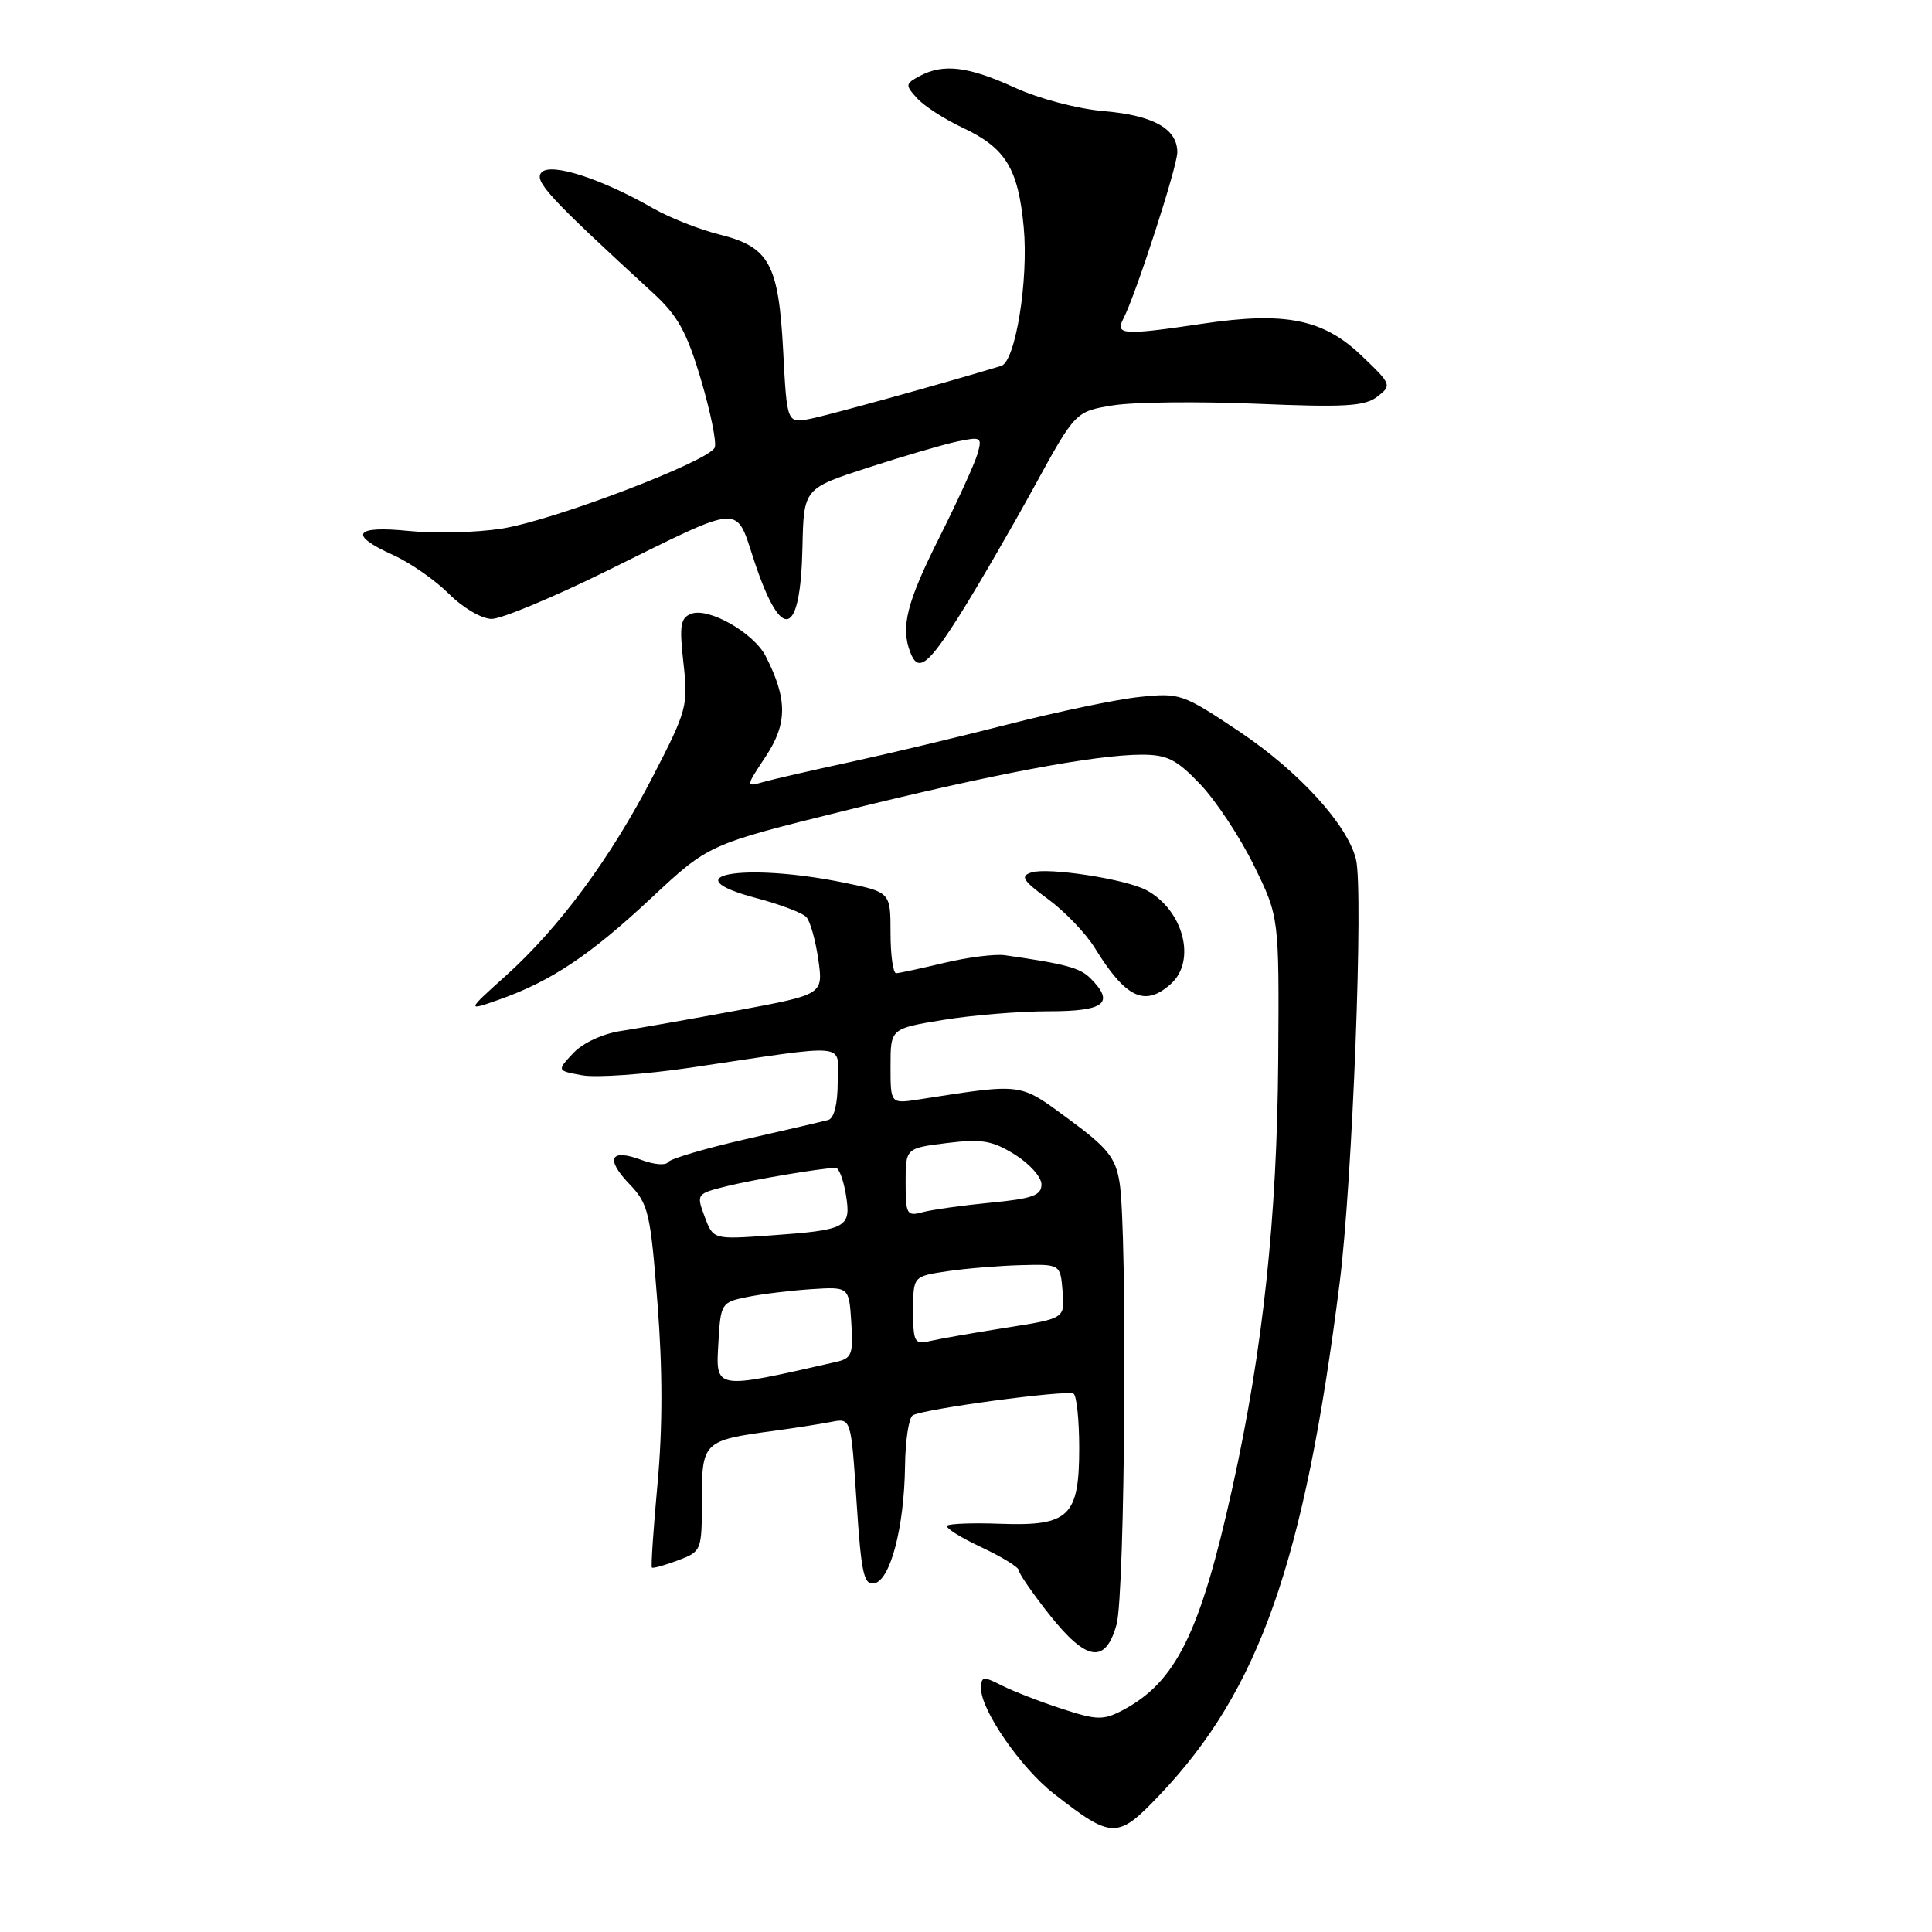 <?xml version="1.0" encoding="UTF-8" standalone="no"?>
<!DOCTYPE svg PUBLIC "-//W3C//DTD SVG 1.1//EN" "http://www.w3.org/Graphics/SVG/1.1/DTD/svg11.dtd" >
<svg xmlns="http://www.w3.org/2000/svg" xmlns:xlink="http://www.w3.org/1999/xlink" version="1.1" viewBox="0 0 256 256">
 <g >
 <path fill="currentColor"
d=" M 153.67 237.83 C 166.87 223.94 172.84 206.97 177.51 170.00 C 179.21 156.55 180.70 117.92 179.67 113.84 C 178.52 109.24 172.09 102.21 164.27 96.97 C 156.71 91.91 156.35 91.79 151.00 92.35 C 147.97 92.66 140.10 94.31 133.50 96.00 C 126.90 97.69 117.45 99.94 112.50 101.01 C 107.55 102.08 102.44 103.25 101.14 103.62 C 98.78 104.29 98.78 104.29 101.48 100.21 C 104.35 95.87 104.35 92.61 101.46 86.95 C 99.87 83.85 93.89 80.44 91.58 81.33 C 90.16 81.88 90.00 82.88 90.56 87.86 C 91.20 93.49 91.03 94.13 86.54 102.82 C 80.94 113.67 74.13 122.90 67.02 129.29 C 61.81 133.98 61.81 133.98 66.12 132.46 C 73.02 130.02 78.17 126.59 86.30 118.99 C 93.90 111.89 93.90 111.89 111.70 107.48 C 131.37 102.60 145.15 100.00 151.29 100.00 C 154.67 100.00 155.91 100.63 159.07 103.95 C 161.13 106.12 164.33 110.96 166.16 114.70 C 169.50 121.50 169.50 121.50 169.37 140.50 C 169.22 161.34 167.35 178.81 163.33 196.99 C 159.04 216.41 155.82 222.92 148.69 226.65 C 146.18 227.96 145.30 227.93 140.69 226.42 C 137.83 225.49 134.26 224.10 132.75 223.34 C 130.25 222.07 130.00 222.11 130.00 223.78 C 130.00 226.63 135.29 234.28 139.60 237.64 C 147.38 243.72 148.06 243.73 153.67 237.83 Z  M 147.95 215.25 C 149.08 211.18 149.40 163.06 148.34 156.64 C 147.80 153.37 146.77 152.09 141.61 148.29 C 135.00 143.43 135.70 143.52 121.75 145.68 C 118.00 146.26 118.00 146.26 118.00 141.27 C 118.00 136.29 118.00 136.29 124.94 135.15 C 128.76 134.52 135.06 134.00 138.94 134.00 C 146.39 134.00 147.77 132.91 144.47 129.61 C 143.09 128.24 141.18 127.72 133.14 126.57 C 131.84 126.39 128.24 126.84 125.14 127.58 C 122.04 128.32 119.16 128.94 118.75 128.96 C 118.34 128.98 118.00 126.57 118.00 123.61 C 118.00 118.21 118.00 118.21 111.75 116.94 C 98.52 114.25 88.81 115.98 100.21 119.00 C 103.35 119.83 106.33 120.96 106.84 121.51 C 107.35 122.05 108.06 124.58 108.43 127.13 C 109.09 131.77 109.09 131.77 97.79 133.87 C 91.58 135.02 84.62 136.25 82.31 136.60 C 79.86 136.97 77.23 138.19 75.95 139.55 C 73.78 141.87 73.78 141.87 77.14 142.48 C 78.99 142.82 85.45 142.36 91.50 141.47 C 113.07 138.27 111.00 138.07 111.00 143.40 C 111.00 146.28 110.52 148.19 109.75 148.40 C 109.06 148.59 104.11 149.74 98.75 150.96 C 93.39 152.19 88.78 153.55 88.50 154.00 C 88.22 154.45 86.66 154.32 85.03 153.71 C 80.88 152.14 80.16 153.51 83.38 156.87 C 85.92 159.53 86.18 160.60 87.12 172.69 C 87.81 181.44 87.81 189.20 87.13 196.55 C 86.58 202.55 86.24 207.57 86.38 207.71 C 86.52 207.85 88.06 207.42 89.82 206.76 C 92.97 205.57 93.00 205.49 93.00 198.76 C 93.00 191.05 93.20 190.85 102.50 189.60 C 105.25 189.23 108.69 188.69 110.14 188.41 C 112.77 187.89 112.77 187.89 113.50 199.00 C 114.12 208.51 114.46 210.06 115.86 209.79 C 117.98 209.39 119.81 202.38 119.92 194.31 C 119.96 190.90 120.42 187.86 120.94 187.54 C 122.30 186.70 141.36 184.13 142.25 184.67 C 142.66 184.92 143.00 188.17 143.00 191.90 C 143.00 200.94 141.65 202.23 132.59 201.91 C 128.97 201.77 125.78 201.89 125.50 202.16 C 125.23 202.44 127.25 203.71 130.00 205.00 C 132.75 206.29 135.00 207.67 135.00 208.08 C 135.00 208.49 136.81 211.11 139.02 213.91 C 143.97 220.16 146.48 220.54 147.95 215.25 Z  M 155.17 130.35 C 158.56 127.28 156.79 120.57 151.90 117.95 C 149.15 116.48 138.90 114.90 136.68 115.60 C 135.15 116.09 135.50 116.66 138.87 119.14 C 141.09 120.77 143.86 123.66 145.05 125.58 C 149.19 132.29 151.71 133.47 155.17 130.35 Z  M 127.29 81.30 C 129.60 77.62 133.97 70.08 137.00 64.56 C 142.50 54.52 142.50 54.52 147.50 53.71 C 150.25 53.27 158.80 53.18 166.50 53.50 C 178.19 53.99 180.83 53.84 182.50 52.56 C 184.45 51.06 184.40 50.93 180.37 47.09 C 175.33 42.28 170.28 41.27 159.43 42.88 C 148.84 44.46 147.73 44.39 148.84 42.25 C 150.48 39.11 156.00 22.08 156.00 20.17 C 156.00 17.07 152.83 15.29 146.31 14.73 C 142.78 14.43 137.67 13.08 134.44 11.60 C 128.29 8.79 125.01 8.39 121.85 10.08 C 119.95 11.10 119.93 11.27 121.51 13.01 C 122.44 14.04 125.16 15.80 127.57 16.93 C 133.25 19.60 134.92 22.32 135.65 30.12 C 136.30 37.11 134.55 47.91 132.67 48.48 C 125.57 50.65 109.82 55.01 107.39 55.49 C 104.28 56.10 104.28 56.10 103.78 46.59 C 103.17 34.94 101.96 32.73 95.32 31.07 C 92.67 30.41 88.70 28.84 86.50 27.58 C 79.68 23.67 73.06 21.54 71.78 22.82 C 70.67 23.93 72.68 26.11 86.53 38.82 C 89.81 41.83 91.00 43.97 92.88 50.30 C 94.15 54.58 94.97 58.62 94.71 59.29 C 94.00 61.10 73.40 68.95 66.50 70.04 C 63.20 70.56 57.69 70.71 54.25 70.36 C 46.92 69.61 46.10 70.84 52.09 73.54 C 54.35 74.56 57.68 76.88 59.49 78.69 C 61.35 80.55 63.83 82.00 65.15 82.01 C 66.44 82.01 73.35 79.13 80.50 75.60 C 98.78 66.59 97.39 66.67 99.98 74.45 C 103.58 85.25 106.08 84.47 106.33 72.48 C 106.50 64.73 106.50 64.73 115.00 61.97 C 119.67 60.45 125.01 58.89 126.85 58.50 C 130.01 57.84 130.16 57.93 129.52 60.15 C 129.15 61.44 126.86 66.46 124.42 71.31 C 120.15 79.83 119.33 83.08 120.61 86.42 C 121.66 89.17 122.96 88.18 127.29 81.30 Z  M 95.20 177.79 C 95.49 172.71 95.59 172.55 99.00 171.86 C 100.92 171.47 104.75 171.00 107.50 170.82 C 112.50 170.50 112.50 170.50 112.80 175.22 C 113.08 179.44 112.87 179.99 110.80 180.46 C 94.53 184.16 94.82 184.22 95.20 177.79 Z  M 121.00 173.67 C 121.00 169.12 121.00 169.12 125.48 168.45 C 127.95 168.08 132.34 167.72 135.23 167.64 C 140.50 167.50 140.50 167.50 140.80 171.10 C 141.10 174.71 141.10 174.71 133.30 175.93 C 129.01 176.61 124.49 177.40 123.25 177.69 C 121.17 178.18 121.00 177.88 121.00 173.67 Z  M 93.37 161.21 C 92.25 158.21 92.28 158.17 96.37 157.16 C 99.97 156.28 108.48 154.84 110.73 154.74 C 111.16 154.72 111.76 156.33 112.09 158.31 C 112.80 162.69 112.26 162.98 102.00 163.71 C 94.50 164.24 94.50 164.24 93.37 161.21 Z  M 120.00 156.69 C 120.00 152.14 120.00 152.14 125.45 151.46 C 130.07 150.89 131.46 151.12 134.45 152.97 C 136.40 154.18 138.00 155.96 138.00 156.94 C 138.00 158.40 136.80 158.83 131.25 159.36 C 127.54 159.72 123.49 160.29 122.25 160.62 C 120.16 161.19 120.00 160.92 120.00 156.69 Z "/>
</g>
</svg>
